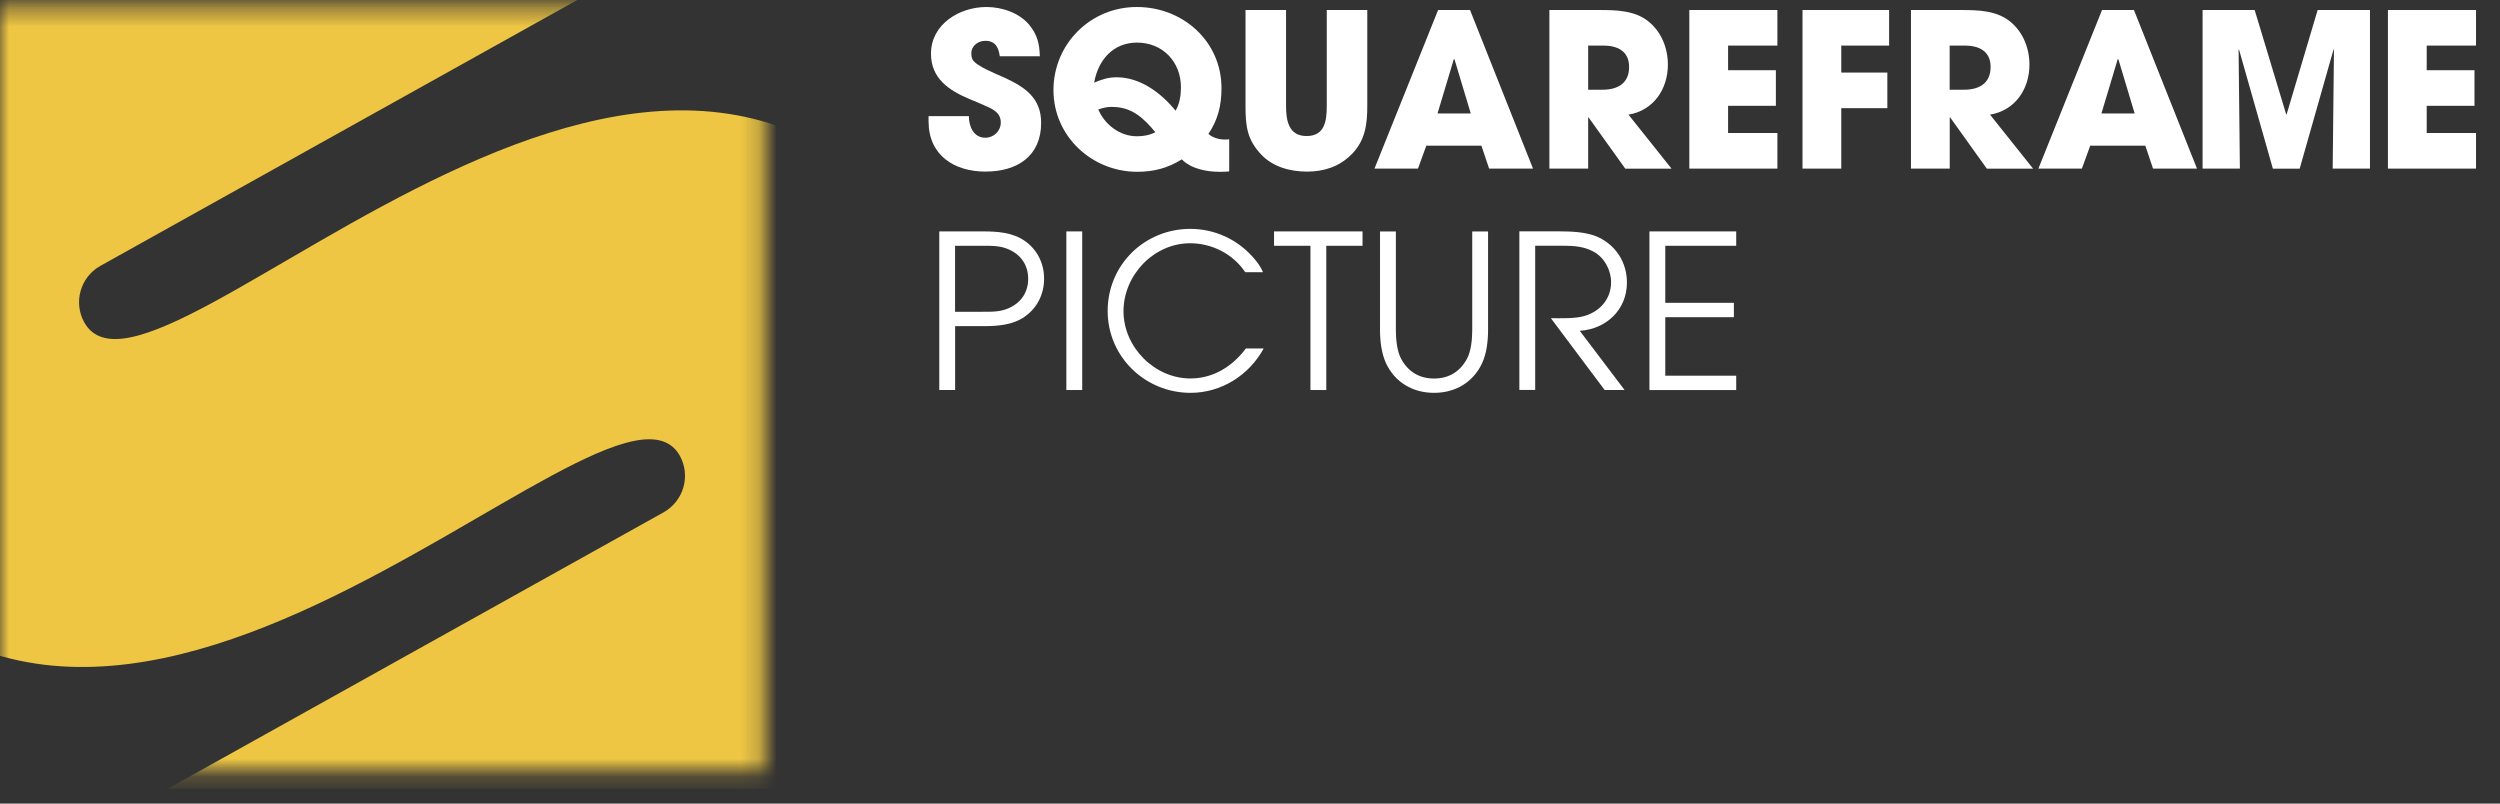 <svg width="140" height="45" viewBox="0 0 140 45" fill="none" xmlns="http://www.w3.org/2000/svg">
<rect x="0" y="0" width="140" height="45" fill="#333333" stroke="none"/>
<g clip-path="url(#clip0_274_2)">
<mask id="mask0_274_2" style="mask-type:luminance" maskUnits="userSpaceOnUse" x="0" y="0" width="43" height="44">
<path d="M42.788 0.392H0V43.18H42.788V0.392Z" fill="white"/>
</mask>
<g mask="url(#mask0_274_2)">
<path d="M32.857 -21.036L41.679 -5.213L5.612 14.893C4.5 15.523 4.101 16.928 4.715 18.047C8.647 25.1 38.571 -10.789 53.896 16.704C59.356 26.575 55.82 39.003 45.978 44.513L9.934 64.609L1.112 48.786L37.156 28.693C38.281 28.066 38.69 26.654 38.073 25.526C34.177 18.538 4.157 54.246 -11.108 26.866C-16.565 17.007 -13.039 4.586 -3.207 -0.931L32.857 -21.036Z" fill="#EEC643"/>
</g>
<path d="M55.203 9.61C53.415 9.61 51.999 8.687 51.999 6.789V6.502H54.256C54.256 7.08 54.52 7.713 55.18 7.713C55.648 7.713 56.044 7.34 56.044 6.862C56.044 6.285 55.562 6.093 55.097 5.889C54.833 5.77 54.569 5.661 54.306 5.552C53.154 5.071 52.135 4.401 52.135 3.009C52.135 1.352 53.731 0.392 55.242 0.392C56.107 0.392 57.08 0.716 57.644 1.399C58.1 1.963 58.208 2.454 58.231 3.15H55.988C55.916 2.659 55.747 2.286 55.173 2.286C54.777 2.286 54.395 2.563 54.395 2.982C54.395 3.114 54.408 3.246 54.477 3.355C54.691 3.715 55.856 4.17 56.229 4.338C57.407 4.879 58.304 5.49 58.304 6.882C58.304 8.743 56.961 9.607 55.209 9.607L55.203 9.61Z" fill="#fff"/>
<path d="M68.271 9.62C67.575 9.62 66.687 9.452 66.183 8.924C65.391 9.416 64.612 9.62 63.685 9.62C61.141 9.62 58.994 7.627 58.994 5.047C58.994 2.467 61.059 0.392 63.662 0.392C66.265 0.392 68.403 2.336 68.403 4.929C68.403 5.902 68.212 6.694 67.671 7.499C67.958 7.763 68.449 7.858 68.835 7.799V9.6C68.644 9.614 68.462 9.624 68.271 9.624V9.62ZM63.675 2.385C62.332 2.385 61.491 3.368 61.273 4.628C61.706 4.447 62.052 4.328 62.534 4.328C63.867 4.328 65.031 5.216 65.833 6.199C66.061 5.803 66.133 5.348 66.133 4.892C66.133 3.464 65.114 2.385 63.672 2.385H63.675ZM62.296 5.984C62.009 5.984 61.781 6.034 61.504 6.13C61.864 6.981 62.715 7.631 63.665 7.631C64.025 7.631 64.385 7.571 64.698 7.403C64.051 6.621 63.388 5.988 62.296 5.988V5.984Z" fill="#fff"/>
<path d="M75.678 8.65C75.005 9.333 74.14 9.61 73.193 9.61C72.246 9.61 71.286 9.346 70.636 8.663C69.831 7.812 69.749 7.053 69.749 5.928V0.561H72.019V5.925C72.019 6.73 72.151 7.618 73.17 7.618C74.19 7.618 74.299 6.766 74.299 5.925V0.561H76.568V5.925C76.568 6.981 76.45 7.882 75.681 8.65H75.678Z" fill="#fff"/>
<path d="M83.391 9.442L82.959 8.159H79.874L79.406 9.442H76.971L80.534 0.561H82.322L85.849 9.442H83.388H83.391ZM81.448 3.319H81.412L80.501 6.354H82.362L81.451 3.319H81.448Z" fill="#fff"/>
<path d="M91.013 9.442L88.96 6.575H88.937V9.442H86.766V0.561H89.574C90.511 0.561 91.544 0.584 92.309 1.197C93.042 1.785 93.401 2.698 93.401 3.622C93.401 4.991 92.596 6.189 91.194 6.42L93.606 9.445H91.013V9.442ZM89.765 2.553H88.937V5.024H89.742C90.594 5.024 91.23 4.665 91.23 3.751C91.23 2.837 90.547 2.55 89.765 2.55V2.553Z" fill="#fff"/>
<path d="M94.602 9.442V0.561H99.534V2.553H96.773V3.932H99.449V5.925H96.773V7.449H99.534V9.442H94.602Z" fill="#fff"/>
<path d="M103.111 2.553V4.064H105.691V6.057H103.111V9.442H100.94V0.561H105.79V2.553H103.114H103.111Z" fill="#fff"/>
<path d="M111.26 9.442L109.208 6.575H109.185V9.442H107.014V0.561H109.821C110.758 0.561 111.791 0.584 112.556 1.197C113.289 1.785 113.649 2.698 113.649 3.622C113.649 4.991 112.843 6.189 111.441 6.42L113.853 9.445H111.26V9.442ZM110.009 2.553H109.181V5.024H109.986C110.838 5.024 111.474 4.665 111.474 3.751C111.474 2.837 110.791 2.55 110.009 2.55V2.553Z" fill="#fff"/>
<path d="M120.57 9.442L120.138 8.159H117.053L116.585 9.442H114.15L117.713 0.561H119.501L123.032 9.442H120.57ZM118.627 3.319H118.591L117.68 6.354H119.541L118.63 3.319H118.627Z" fill="#fff"/>
<path d="M130.63 9.442L130.702 2.794L130.679 2.771L128.782 9.445H127.281L125.384 2.771L125.361 2.794L125.433 9.442H123.345V0.561H126.261L128.027 6.407H128.05L129.788 0.561H132.718V9.442H130.63Z" fill="#fff"/>
<path d="M133.724 9.442V0.561H138.657V2.553H135.895V3.932H138.571V5.925H135.895V7.449H138.657V9.442H133.724Z" fill="#fff"/>
<path d="M57.364 17.75C56.691 18.205 55.863 18.264 55.071 18.264H53.487V21.841H52.6V12.959H55.071C55.863 12.959 56.691 13.018 57.364 13.474C58.083 13.965 58.469 14.747 58.469 15.608C58.469 16.47 58.086 17.251 57.364 17.746V17.75ZM56.545 13.992C56.041 13.751 55.572 13.764 55.021 13.764H53.484V17.459H55.021C55.572 17.459 56.041 17.472 56.545 17.232C57.205 16.918 57.578 16.344 57.578 15.612C57.578 14.879 57.205 14.305 56.545 13.992Z" fill="#fff"/>
<path d="M59.716 21.841V12.959H60.604V21.841H59.716Z" fill="#fff"/>
<path d="M66.674 21.999C64.13 21.999 62.029 19.983 62.029 17.413C62.029 14.843 64.081 12.817 66.661 12.817C68.004 12.817 69.277 13.395 70.165 14.401C70.392 14.652 70.597 14.929 70.729 15.242H69.733C69.05 14.223 67.872 13.622 66.648 13.622C64.609 13.622 62.916 15.41 62.916 17.426C62.916 19.442 64.655 21.194 66.661 21.194C67.944 21.194 69.013 20.521 69.769 19.515H70.765C69.95 21.016 68.39 21.999 66.671 21.999H66.674Z" fill="#fff"/>
<path d="M74.272 13.764V21.841H73.385V13.764H71.346V12.959H76.301V13.764H74.272Z" fill="#fff"/>
<path d="M82.995 20.343C82.491 21.422 81.484 21.999 80.307 21.999C79.129 21.999 78.123 21.422 77.618 20.343C77.367 19.802 77.281 19.096 77.281 18.495V12.962H78.169V18.495C78.169 18.977 78.228 19.673 78.469 20.105C78.865 20.824 79.488 21.197 80.307 21.197C81.125 21.197 81.748 20.824 82.144 20.105C82.385 19.673 82.445 18.977 82.445 18.495V12.962H83.332V18.495C83.332 19.096 83.249 19.805 82.995 20.343Z" fill="#fff"/>
<path d="M88.469 18.528L90.976 21.841H89.861L86.849 17.819C87.4 17.819 88.218 17.855 88.756 17.687C89.62 17.423 90.221 16.727 90.221 15.803C90.221 15.13 89.848 14.424 89.247 14.097C88.697 13.797 88.142 13.761 87.519 13.761H85.971V21.837H85.084V12.956H87.341C88.013 12.956 88.901 12.992 89.525 13.292C90.521 13.774 91.108 14.721 91.108 15.826C91.108 17.337 89.957 18.429 88.469 18.525V18.528Z" fill="#fff"/>
<path d="M92.369 21.841V12.959H97.228V13.764H93.256V16.958H97.097V17.763H93.256V21.039H97.228V21.844H92.369V21.841Z" fill="#fff"/>
</g>
<defs>
<clipPath id="clip0_274_2">
<rect width="139.257" height="44.18" fill="white"/>
</clipPath>
</defs>
</svg>
